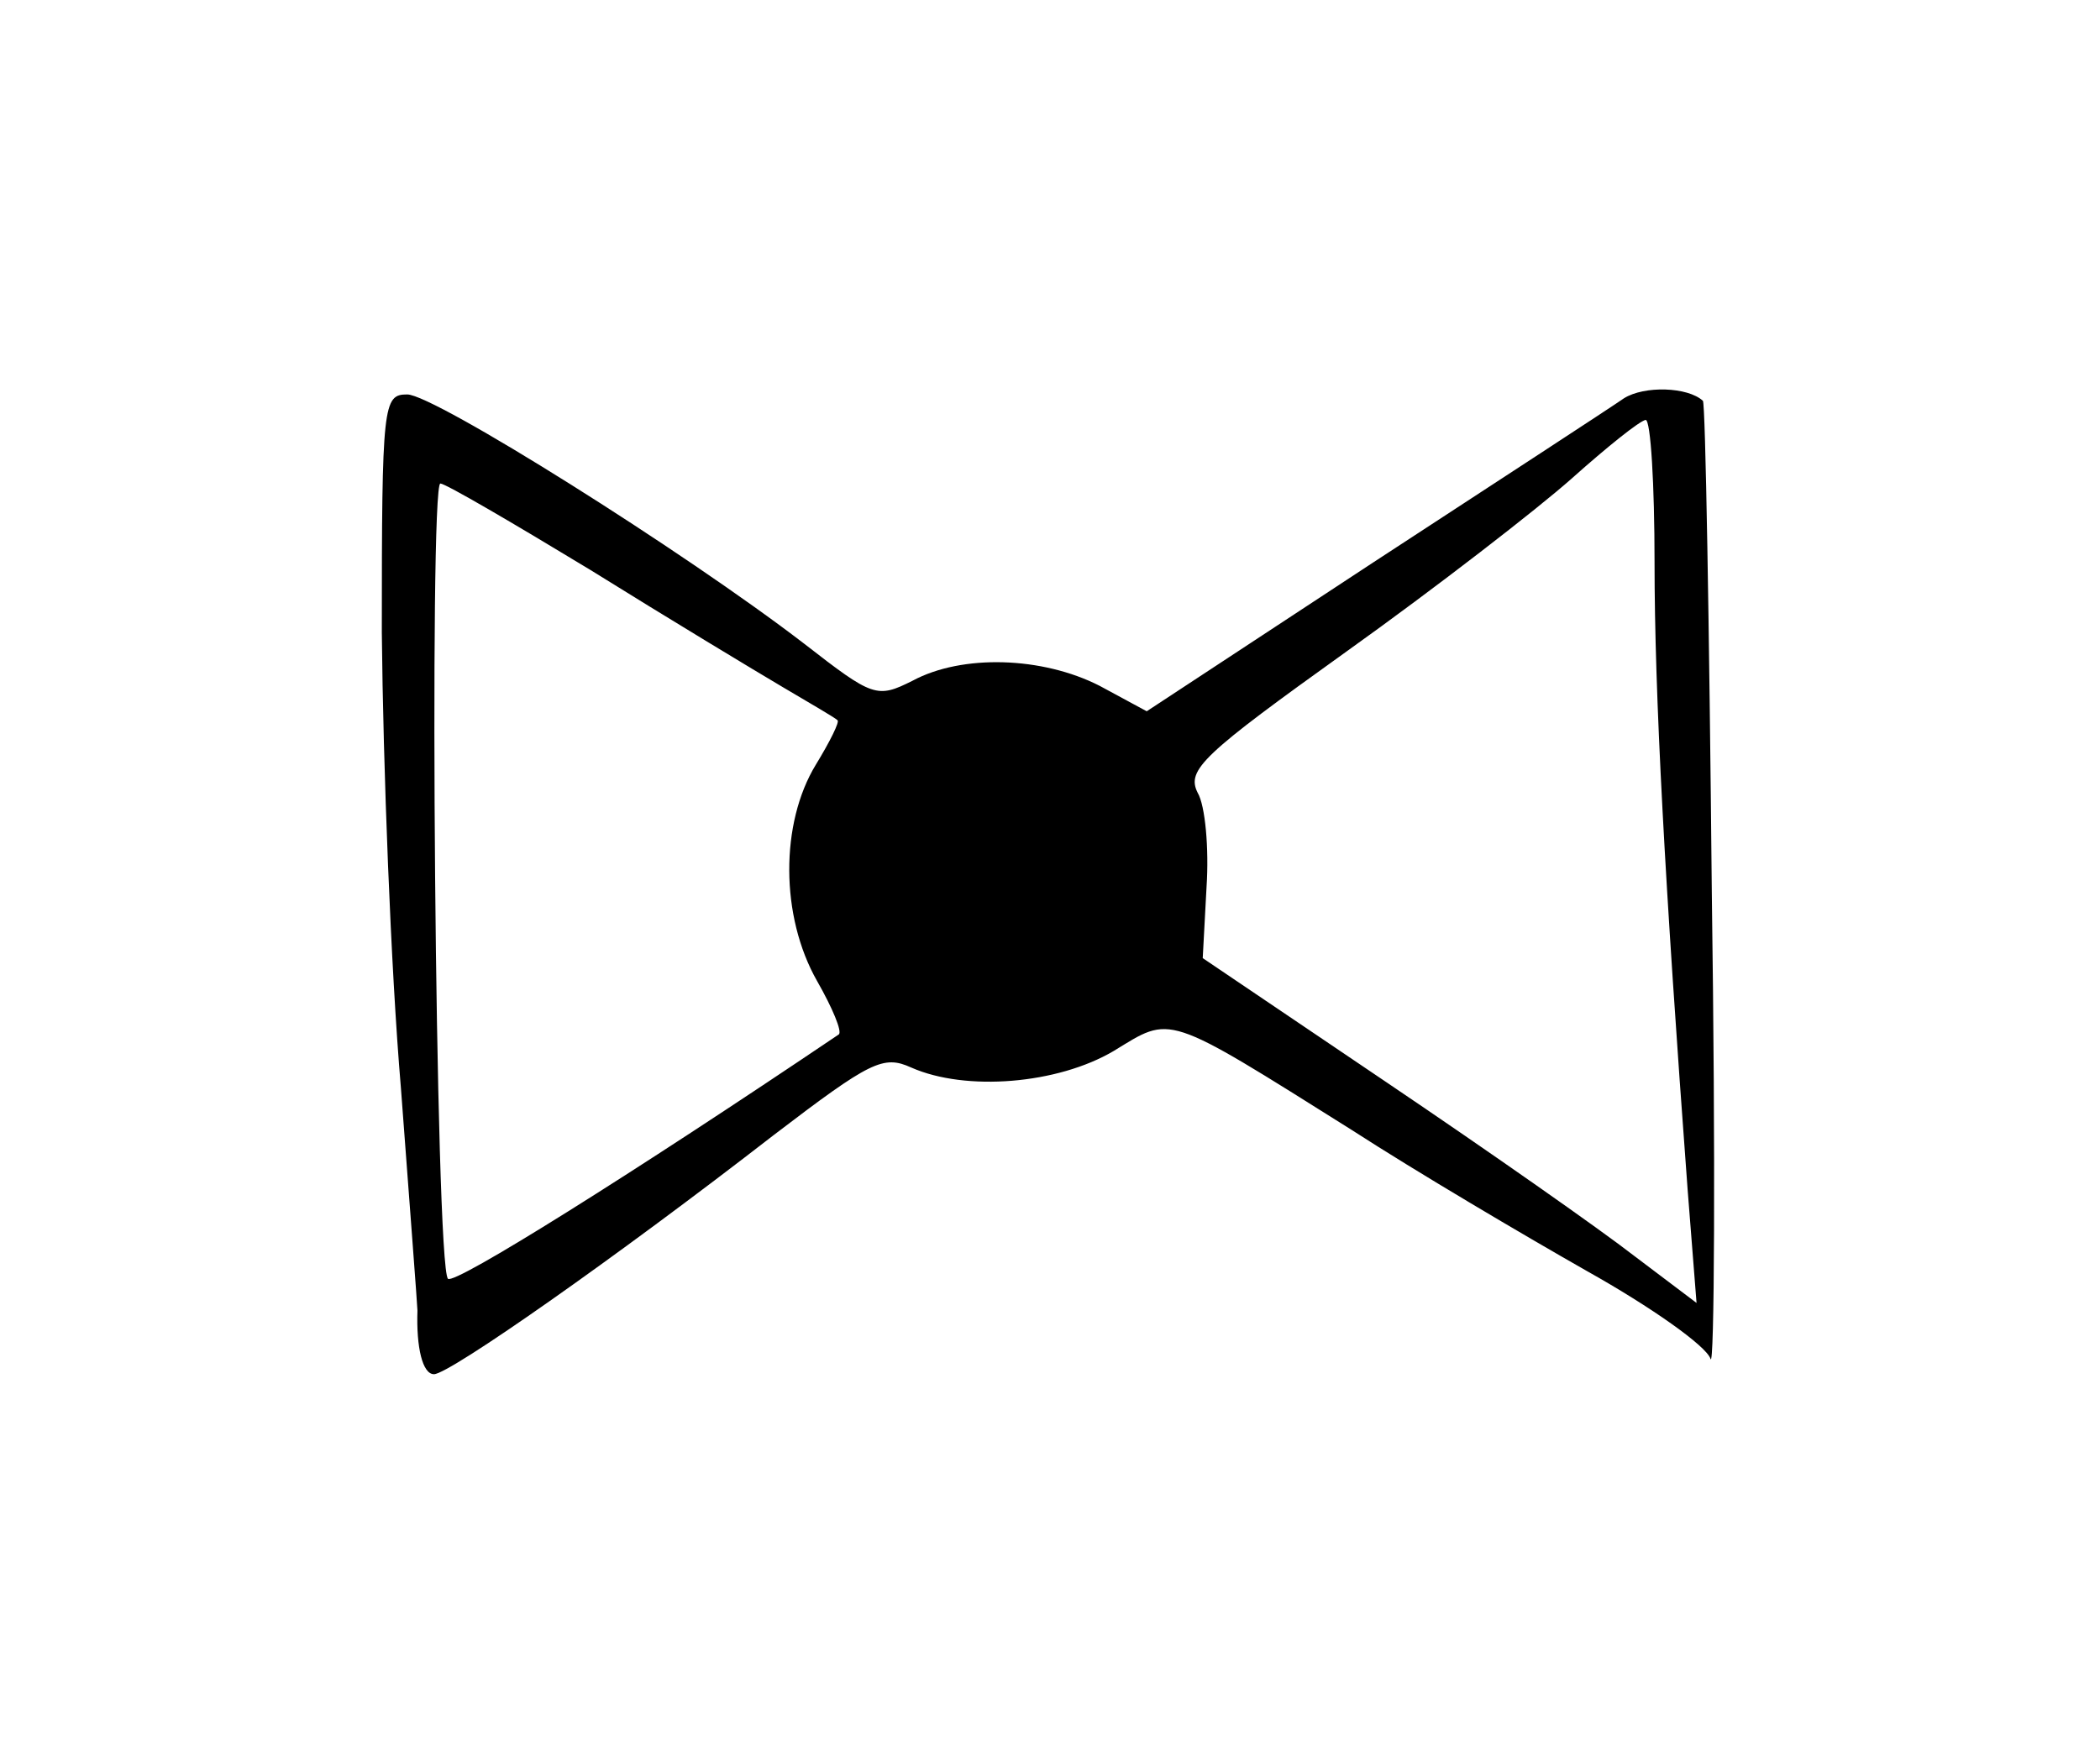 <?xml version="1.0" standalone="no"?>
<!DOCTYPE svg PUBLIC "-//W3C//DTD SVG 20010904//EN"
 "http://www.w3.org/TR/2001/REC-SVG-20010904/DTD/svg10.dtd">
<svg version="1.0" xmlns="http://www.w3.org/2000/svg"
 width="165pt" height="138pt" viewBox="0 0 165 138"
 preserveAspectRatio="xMidYMid meet">
<g transform="translate(0,138) scale(0.1,-0.1)"
fill="#000000" stroke="none">
<path d="M1276 1067 c-10 -7 -99 -65 -197 -129 l-178 -117 -37 20 c-45 23
-108 25 -147 4 -28 -14 -31 -13 -85 29 -95 73 -291 196 -312 196 -19 0 -20 -7
-20 -187 1 -104 7 -264 15 -358 7 -93 13 -172 13 -175 -1 -29 4 -50 13 -50 12
0 142 91 267 188 76 58 86 63 108 53 43 -19 115 -13 159 13 46 28 39 31 187
-62 51 -33 134 -82 185 -111 50 -28 94 -59 97 -69 3 -9 4 156 1 366 -2 211 -5
385 -7 387 -12 11 -46 12 -62 2z m24 -129 c0 -103 8 -251 26 -493 l7 -89 -49
37 c-27 21 -114 82 -194 136 l-145 98 3 56 c2 30 -1 64 -7 74 -9 18 4 30 117
111 70 50 150 112 177 136 28 25 53 45 58 46 4 0 7 -51 7 -112z m-836 -6 c61
-38 129 -79 151 -92 22 -13 41 -24 43 -26 2 -1 -6 -17 -17 -35 -28 -46 -28
-119 1 -170 12 -21 20 -40 17 -42 -163 -110 -302 -197 -307 -192 -10 9 -15
625 -6 625 4 0 57 -31 118 -68z"/>
</g>
</svg>
